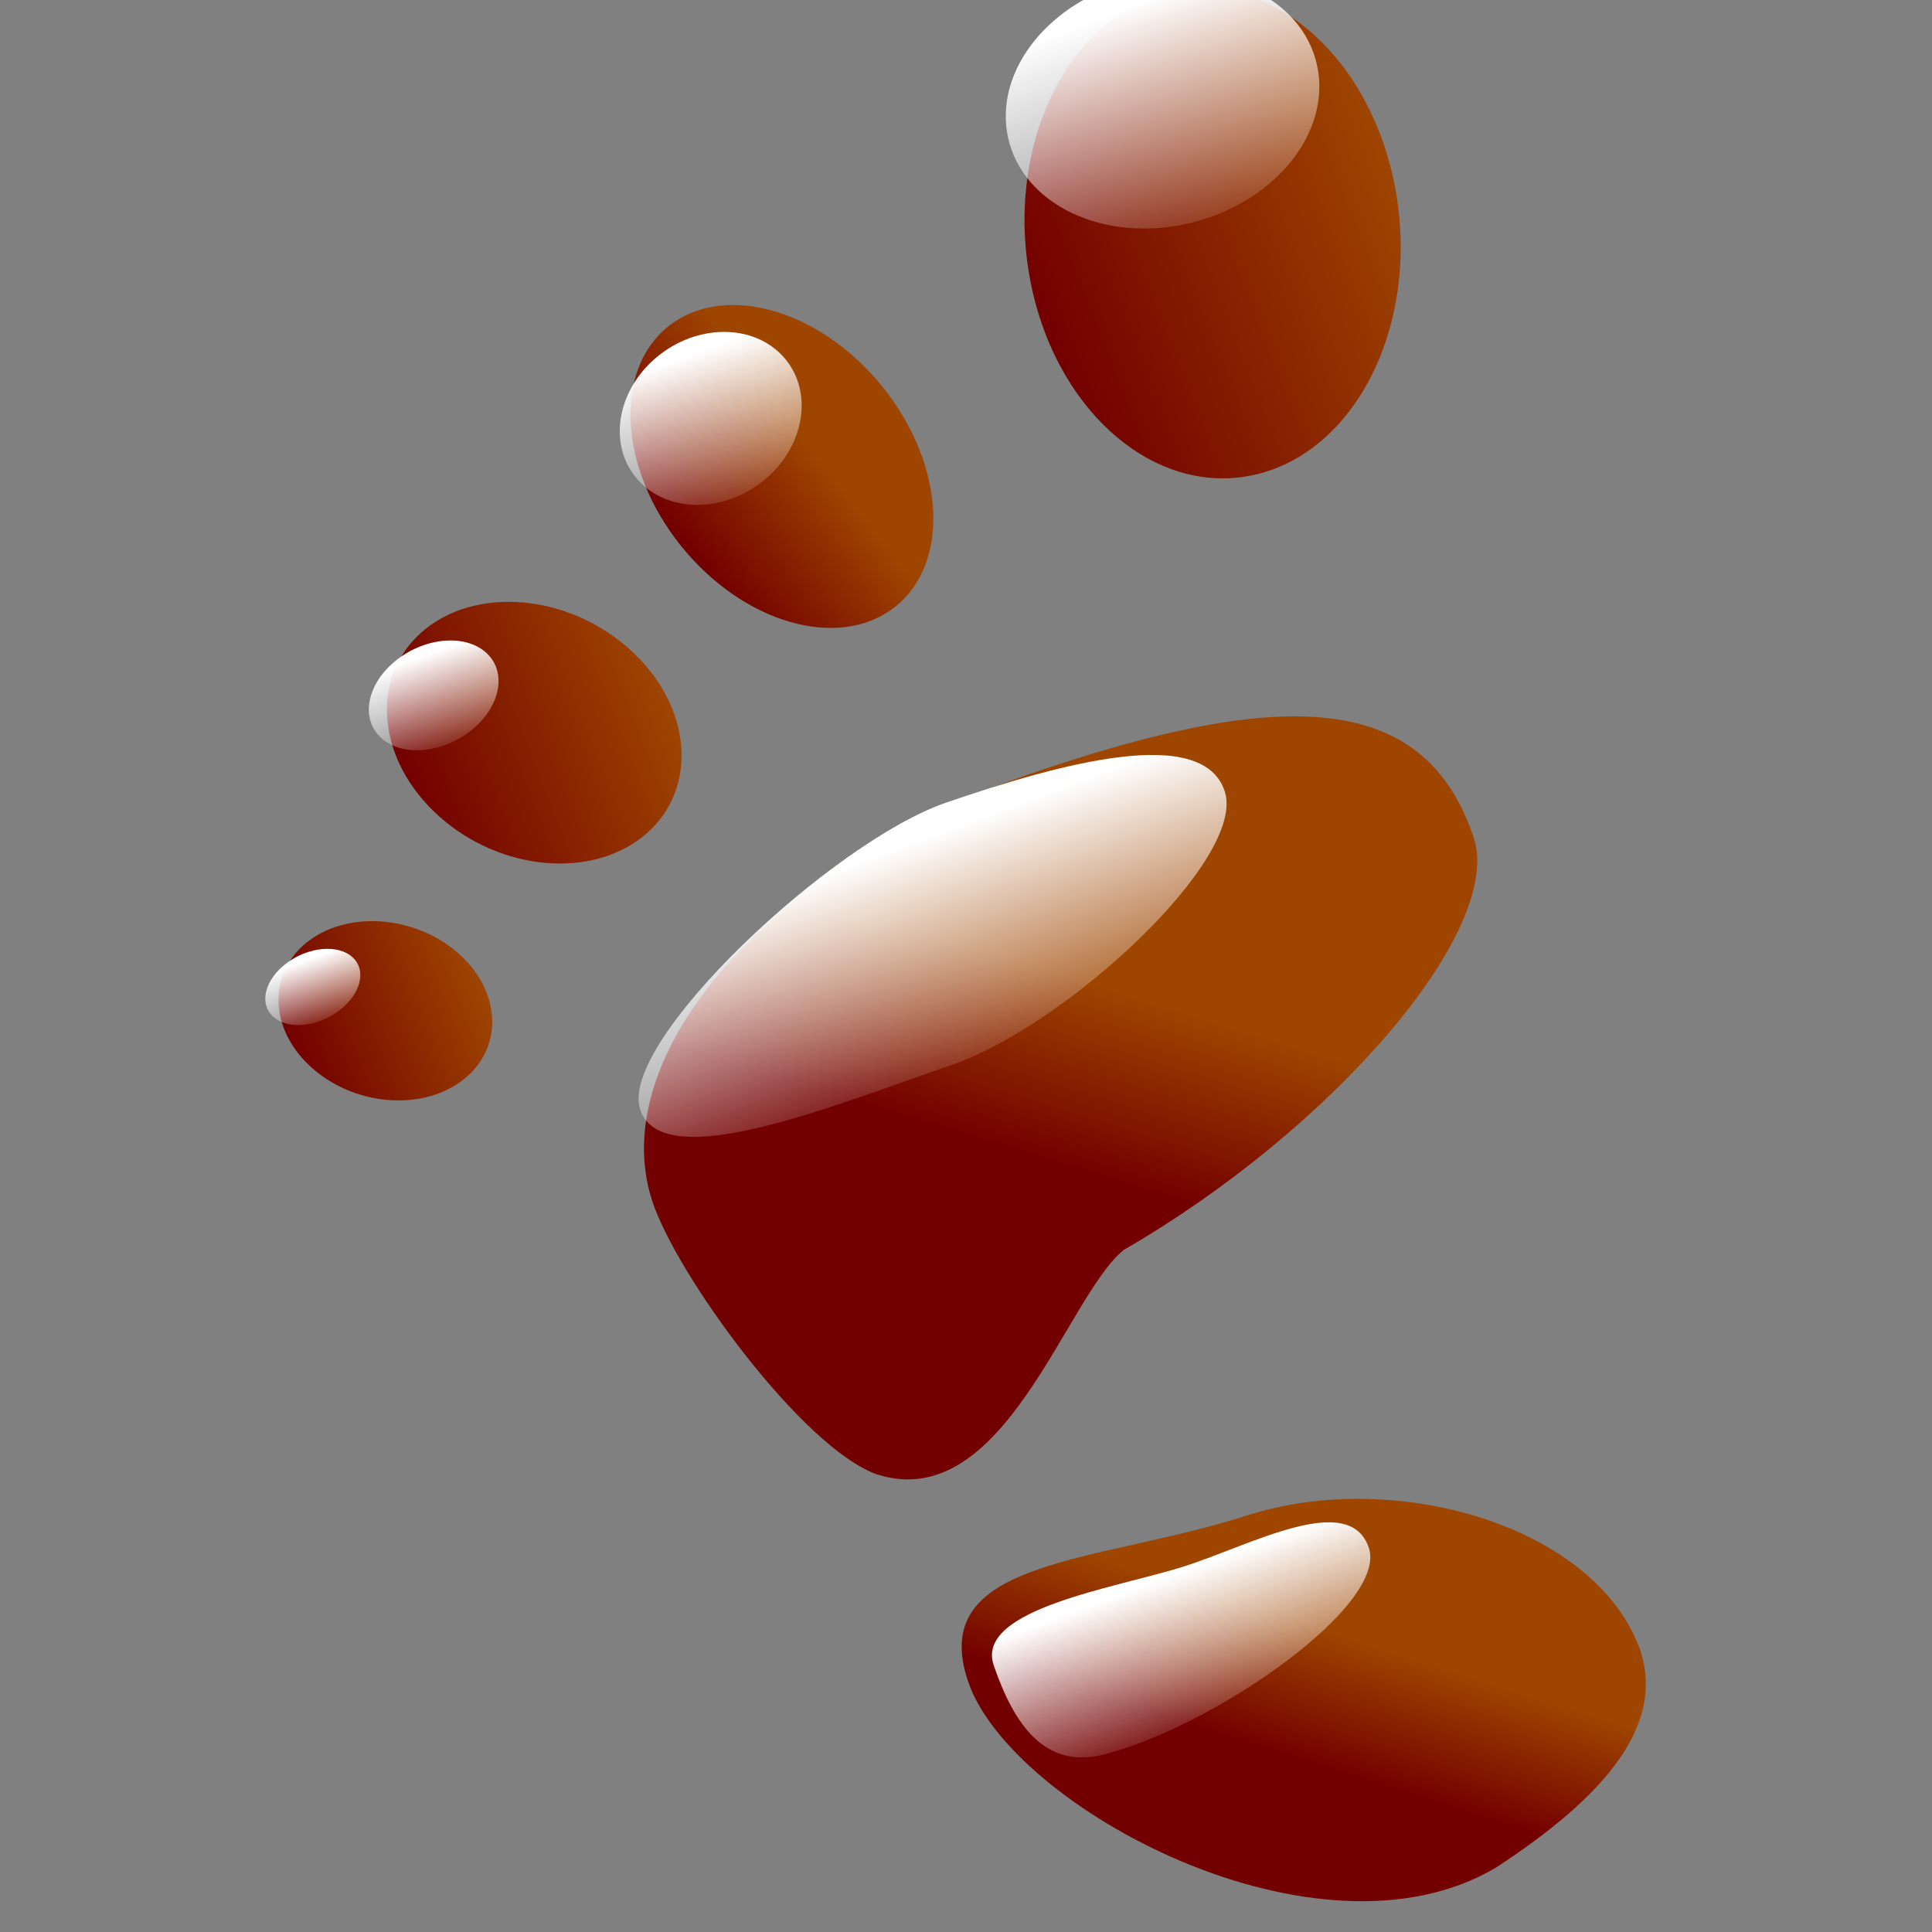 <?xml version="1.0" encoding="UTF-8" standalone="no"?>
<!-- Created with Inkscape (http://www.inkscape.org/) -->

<svg
   xmlns:dc="http://purl.org/dc/elements/1.1/"
   xmlns:cc="http://creativecommons.org/ns#"
   xmlns:rdf="http://www.w3.org/1999/02/22-rdf-syntax-ns#"
   xmlns:svg="http://www.w3.org/2000/svg"
   xmlns="http://www.w3.org/2000/svg"
   xmlns:xlink="http://www.w3.org/1999/xlink"
   xmlns:sodipodi="http://sodipodi.sourceforge.net/DTD/sodipodi-0.dtd"
   xmlns:inkscape="http://www.inkscape.org/namespaces/inkscape"
   width="16"
   height="16"
   viewBox="0 0 16 16"
   id="svg3484"
   version="1.1"
   inkscape:version="0.91 r13725"
   sodipodi:docname="footprint.svg">
  <rect x="0" y="0" width="16" height="16" fill="#808080" stroke="none"/>
  <defs
     id="defs3486">
    <linearGradient
       gradientUnits="userSpaceOnUse"
       gradientTransform="matrix(0.794,0,0,1.26,671.251,354.812)"
       id="linearGradient79"
       x1="210.544"
       x2="241.258"
       xlink:href="#linearGradient80"
       y1="73.48"
       y2="61.97" />
    <linearGradient
       id="linearGradient80">
      <stop
         offset="0"
         stop-color="#730000"
         id="stop7" />
      <stop
         offset="1"
         stop-color="#9e4500"
         id="stop9" />
    </linearGradient>
    <linearGradient
       gradientUnits="userSpaceOnUse"
       y2="15.544"
       y1="15.544"
       gradientTransform="matrix(0.811,0,0,1.233,671.251,354.812)"
       id="linearGradient73"
       x1="289.775"
       x2="369.259"
       xlink:href="#linearGradient80" />
    <linearGradient
       gradientUnits="userSpaceOnUse"
       y2="124.861"
       y1="124.861"
       gradientTransform="matrix(0.93,0,0,1.075,671.251,354.812)"
       id="linearGradient495"
       x1="79.099"
       x2="115.443"
       xlink:href="#linearGradient80" />
    <linearGradient
       gradientUnits="userSpaceOnUse"
       gradientTransform="matrix(1.085,0,0,0.922,671.251,354.812)"
       id="linearGradient71"
       x1="166.889"
       x2="185.513"
       xlink:href="#linearGradient80"
       y1="387.258"
       y2="371.108" />
    <linearGradient
       id="linearGradient62"
       x1="0.57"
       x2="0.527"
       y1="0.102"
       y2="1">
      <stop
         offset="0"
         stop-color="#fff"
         id="stop12" />
      <stop
         offset="1"
         stop-color="#fff"
         stop-opacity=".145"
         id="stop14" />
    </linearGradient>
    <linearGradient
       id="linearGradient3428"
       x1="-7.3951639e-08"
       x2="1"
       xlink:href="#linearGradient80" />
    <linearGradient
       id="linearGradient3442"
       x1="0.384"
       x2="0.573"
       xlink:href="#linearGradient80"
       y1="0.547"
       y2="0.383" />
    <linearGradient
       gradientUnits="userSpaceOnUse"
       y2="74.833"
       y1="74.833"
       gradientTransform="matrix(0.895,0,0,1.117,671.251,354.812)"
       x2="171.8"
       x1="120.448"
       id="linearGradient3468"
       xlink:href="#linearGradient80"
       inkscape:collect="always" />
    <linearGradient
       gradientUnits="userSpaceOnUse"
       gradientTransform="matrix(1.095,0,0,0.913,671.251,354.812)"
       y2="223.996"
       x2="188.711"
       y1="246.557"
       x1="162.692"
       id="linearGradient3470"
       xlink:href="#linearGradient80"
       inkscape:collect="always" />
    <linearGradient
       gradientUnits="userSpaceOnUse"
       gradientTransform="matrix(1.022,0,0,0.978,671.251,354.812)"
       y2="66.339"
       x2="263.23"
       y1="19.691"
       x1="265.488"
       id="linearGradient3472"
       xlink:href="#linearGradient62"
       inkscape:collect="always" />
    <linearGradient
       gradientUnits="userSpaceOnUse"
       gradientTransform="matrix(0.974,0,0,1.026,671.251,354.812)"
       y2="80.566"
       x2="183.238"
       y1="51.298"
       x1="184.655"
       id="linearGradient3474"
       xlink:href="#linearGradient62"
       inkscape:collect="always" />
    <linearGradient
       gradientUnits="userSpaceOnUse"
       gradientTransform="matrix(1.488,0,0,0.672,671.251,354.812)"
       y2="306.402"
       x2="122.589"
       y1="239.538"
       x1="125.825"
       id="linearGradient3476"
       xlink:href="#linearGradient62"
       inkscape:collect="always" />
    <linearGradient
       gradientUnits="userSpaceOnUse"
       gradientTransform="matrix(1.059,0,0,0.944,671.251,354.812)"
       y2="114.378"
       x2="111.479"
       y1="94.919"
       x1="112.421"
       id="linearGradient3478"
       xlink:href="#linearGradient62"
       inkscape:collect="always" />
    <linearGradient
       gradientUnits="userSpaceOnUse"
       gradientTransform="matrix(1.1,0,0,0.909,671.251,354.812)"
       y2="165.987"
       x2="73.701"
       y1="152.216"
       x1="74.367"
       id="linearGradient3480"
       xlink:href="#linearGradient62"
       inkscape:collect="always" />
    <linearGradient
       gradientUnits="userSpaceOnUse"
       gradientTransform="matrix(1.419,0,0,0.705,671.251,354.812)"
       y2="493.525"
       x2="126.578"
       y1="451.868"
       x1="128.594"
       id="linearGradient3482"
       xlink:href="#linearGradient62"
       inkscape:collect="always" />
  </defs>
  <sodipodi:namedview
     id="base"
     pagecolor="#ffffff"
     bordercolor="#666666"
     borderopacity="1.0"
     inkscape:pageopacity="0.0"
     inkscape:pageshadow="2"
     inkscape:zoom="11.673195"
     inkscape:cx="10.000001"
     inkscape:cy="4.2856998"
     inkscape:document-units="px"
     inkscape:current-layer="layer1"
     showgrid="false"
     units="px"
     inkscape:window-width="1364"
     inkscape:window-height="684"
     inkscape:window-x="0"
     inkscape:window-y="27"
     inkscape:window-maximized="1" />
  <g
     inkscape:label="Layer 1"
     inkscape:groupmode="layer"
     id="layer1"
     transform="translate(0,-1036.362)">
    <g
       id="g3590"
       transform="matrix(0.046,-0.018,0.015,0.038,-39.477,1039.118)">
      <path
         id="path20"
         d="m 877.74,427.773 c 4.888,19.287 -0.403,38.211 -11.817,42.267 -11.414,4.056 -24.629,-8.292 -29.517,-27.579 -4.888,-19.287 0.403,-38.211 11.817,-42.266 11.414,-4.056 24.629,8.292 29.517,27.579 z"
         style="fill:url(#linearGradient79);fill-rule:evenodd"
         inkscape:connector-curvature="0" />
      <path
         id="path22"
         d="m 969.53,429.797 c -4.989,26.785 -22.888,45.437 -39.977,41.659 -17.089,-3.778 -26.898,-28.555 -21.908,-55.34 4.989,-26.785 22.887,-45.437 39.976,-41.659 17.089,3.778 26.898,28.555 21.908,55.34 z"
         style="fill:url(#linearGradient73);fill-rule:evenodd"
         inkscape:connector-curvature="0" />
      <path
         id="path24"
         d="m 822.61,459.721 c 5.695,15.305 1.115,31.006 -10.228,35.071 -11.343,4.064 -25.155,-5.049 -30.85,-20.354 -5.695,-15.305 -1.115,-31.006 10.228,-35.071 11.343,-4.064 25.155,5.049 30.85,20.354 z"
         style="fill:url(#linearGradient3468);fill-rule:evenodd"
         inkscape:connector-curvature="0" />
      <path
         id="path26"
         d="m 942.089,556.693 c -1.461,19.682 -40.252,44.295 -79.916,51.573 -11.904,4.539 -34.915,41.149 -52.261,24.203 -10.03,-10.394 -19.079,-52.631 -18.268,-68.343 1.622,-31.424 39.732,-54.999 85.122,-52.656 45.39,2.342 66.945,13.8 65.323,45.224 z"
         style="fill:url(#linearGradient3470);fill-rule:evenodd"
         inkscape:connector-curvature="0" />
      <path
         id="path28"
         d="m 965.041,400.091 c -2.544,13.655 -16.304,22.139 -30.735,18.949 -14.431,-3.19 -24.067,-16.846 -21.523,-30.502 2.544,-13.655 16.304,-22.139 30.735,-18.949 14.431,3.19 24.067,16.846 21.523,30.502 z"
         style="fill:url(#linearGradient3472);fill-rule:evenodd"
         inkscape:connector-curvature="0" />
      <path
         id="path30"
         d="m 864.288,415.331 c 2.211,8.725 -2.87,18.241 -11.349,21.254 -8.479,3.013 -17.145,-1.618 -19.356,-10.343 -2.211,-8.725 2.87,-18.241 11.349,-21.254 8.479,-3.013 17.145,1.618 19.356,10.343 z"
         style="fill:url(#linearGradient3474);fill-rule:evenodd"
         inkscape:connector-curvature="0" />
      <path
         id="path32"
         d="m 906.137,529.184 c -0.741,14.354 -39.203,32.488 -59.377,31.447 -20.173,-1.041 -52.105,-0.27 -51.365,-14.624 0.741,-14.354 46.445,-36.34 66.619,-35.299 20.174,1.041 44.863,4.122 44.122,18.476 z"
         style="fill:url(#linearGradient3476);fill-rule:evenodd"
         inkscape:connector-curvature="0" />
      <path
         id="path34"
         d="m 799.595,448.694 c 1.942,5.218 -1.37,11.198 -7.396,13.357 -6.026,2.159 -12.485,-0.321 -14.426,-5.538 -1.941,-5.218 1.37,-11.198 7.396,-13.357 6.026,-2.159 12.485,0.321 14.427,5.538 z"
         style="fill:url(#linearGradient3478);fill-rule:evenodd"
         inkscape:connector-curvature="0" />
      <path
         id="path36"
         d="m 776.835,503.566 c 4.188,10.425 0.82,21.121 -7.521,23.889 -8.341,2.768 -18.498,-3.439 -22.686,-13.864 -4.188,-10.425 -0.82,-21.121 7.521,-23.889 8.341,-2.768 18.498,3.439 22.686,13.864 z"
         style="fill:url(#linearGradient495);fill-rule:evenodd"
         inkscape:connector-curvature="0" />
      <path
         id="path38"
         d="m 759.911,496.055 c 1.428,3.554 -1.007,7.628 -5.439,9.098 -4.431,1.471 -9.181,-0.218 -10.609,-3.772 -1.428,-3.554 1.007,-7.628 5.439,-9.098 4.431,-1.471 9.181,0.218 10.609,3.772 z"
         style="fill:url(#linearGradient3480);fill-rule:evenodd"
         inkscape:connector-curvature="0" />
      <path
         id="path40"
         d="m 918.055,722.225 c -0.848,15.582 -14.113,24.675 -35.9,30.148 -34.328,6.741 -71.783,-47.244 -70.841,-73.926 0.942,-26.682 27.302,-12.938 53.669,-10.949 26.368,1.989 54.013,28.045 53.071,54.727 z"
         style="fill:url(#linearGradient71);fill-rule:evenodd"
         inkscape:connector-curvature="0" />
      <path
         id="path42"
         d="m 882.046,682.54 c -0.43,12.188 -34.028,21.959 -52.781,19.668 -11.719,-0.884 -13.388,-12.89 -12.958,-25.078 0.43,-12.188 24.167,-5.535 35.887,-4.651 11.719,0.884 30.282,-2.127 29.852,10.061 z"
         style="fill:url(#linearGradient3482);fill-rule:evenodd"
         inkscape:connector-curvature="0" />
    </g>
  </g>
</svg>
